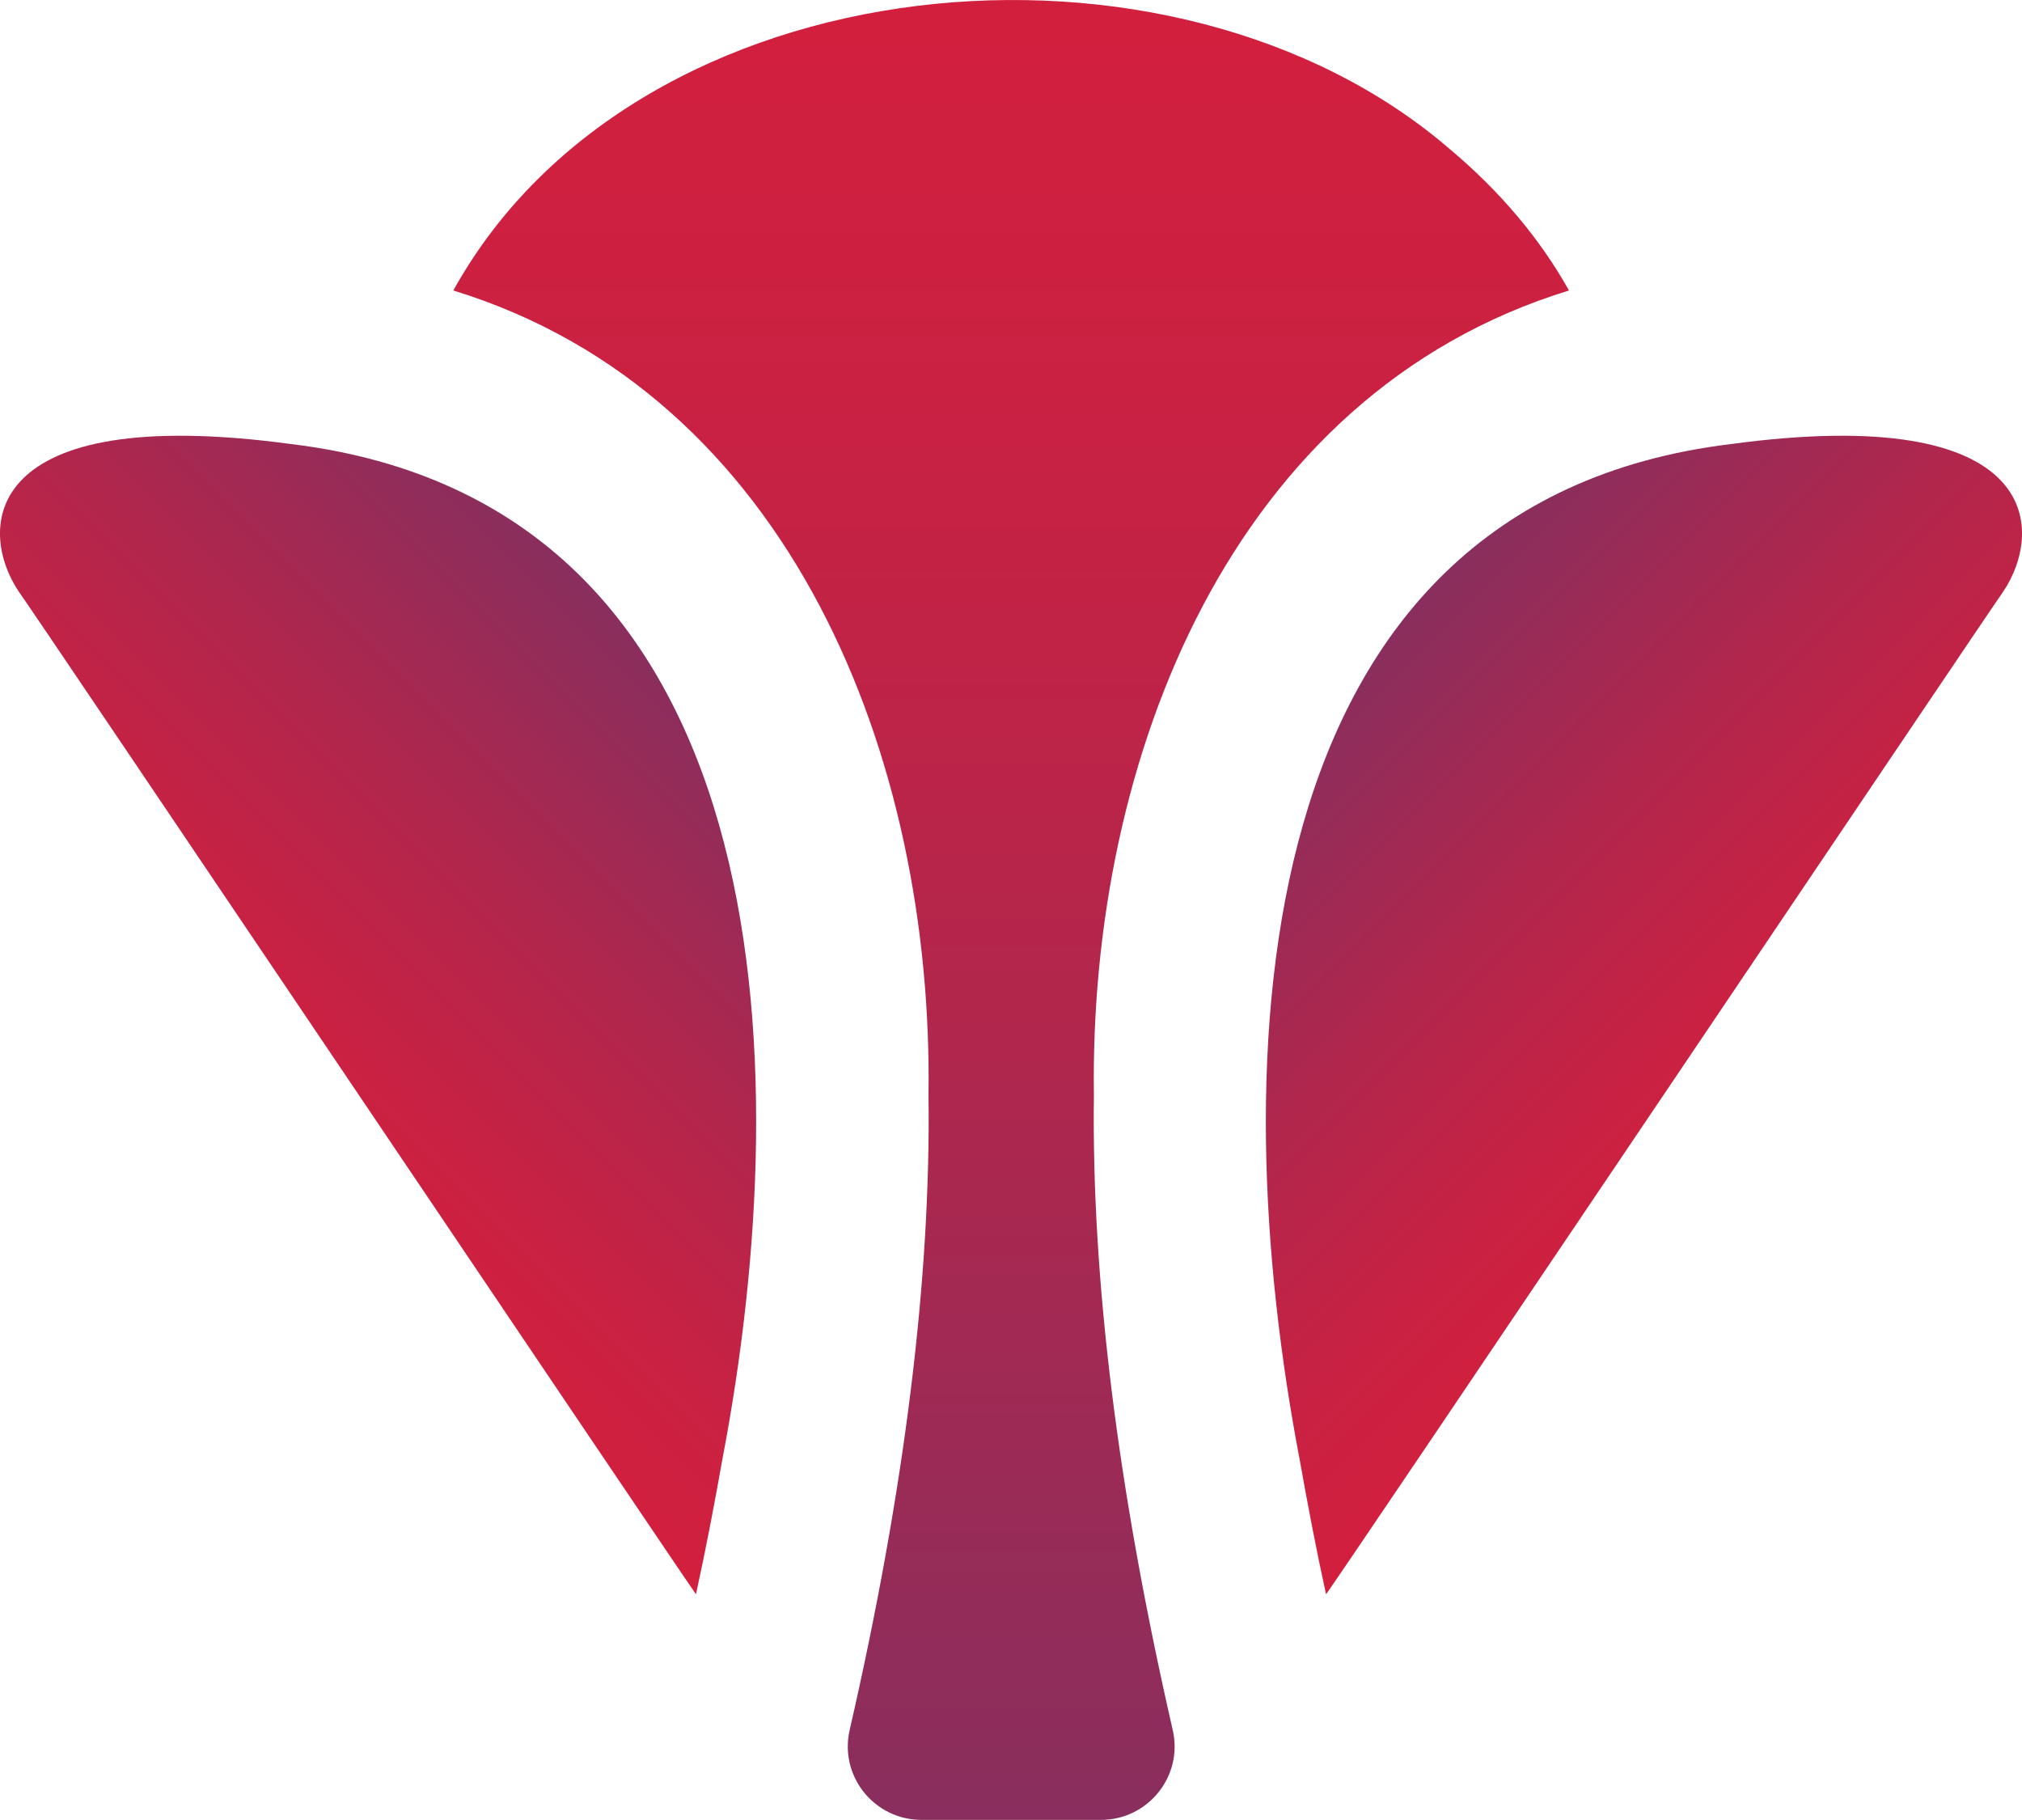 <svg width="20" height="18" viewBox="0 0 20 18" fill="none" xmlns="http://www.w3.org/2000/svg">
<path d="M7.144 14.439C7.068 14.867 6.984 15.311 6.884 15.767C6.868 15.759 0.209 5.868 0.189 5.856C-0.231 5.236 -0.191 3.976 2.881 4.392C7.724 4.98 7.9 10.492 7.144 14.439Z" fill="url(#paint0_linear)"/>
<path d="M12.856 14.439C12.932 14.867 13.016 15.311 13.116 15.767C13.136 15.763 19.791 5.872 19.811 5.856C20.231 5.236 20.191 3.976 17.119 4.392C12.276 4.98 12.1 10.492 12.856 14.439Z" fill="url(#paint1_linear)"/>
<path d="M14.343 1.477C11.608 -0.887 6.3 -0.407 4.484 2.873C7.828 3.9 9.232 7.504 9.184 10.832C9.208 12.643 8.948 14.739 8.404 17.111C8.3 17.567 8.648 17.999 9.116 17.999H10.888C11.356 17.999 11.704 17.567 11.6 17.111C11.056 14.739 10.796 12.648 10.82 10.832C10.772 7.508 12.175 3.9 15.519 2.873C15.235 2.365 14.839 1.893 14.343 1.477Z" fill="url(#paint2_linear)"/>
<defs>
<linearGradient id="paint0_linear" x1="6.924" y1="6.88" x2="2.463" y2="11.341" gradientUnits="userSpaceOnUse">
<stop stop-color="#892E5E"/>
<stop offset="0.013" stop-color="#8A2E5D"/>
<stop offset="0.445" stop-color="#B2264C"/>
<stop offset="0.789" stop-color="#CA2142"/>
<stop offset="1" stop-color="#D31F3E"/>
</linearGradient>
<linearGradient id="paint1_linear" x1="13.076" y1="6.88" x2="17.537" y2="11.341" gradientUnits="userSpaceOnUse">
<stop stop-color="#892E5E"/>
<stop offset="0.013" stop-color="#8A2E5D"/>
<stop offset="0.445" stop-color="#B2264C"/>
<stop offset="0.789" stop-color="#CA2142"/>
<stop offset="1" stop-color="#D31F3E"/>
</linearGradient>
<linearGradient id="paint2_linear" x1="10" y1="17.999" x2="10" y2="0.001" gradientUnits="userSpaceOnUse">
<stop stop-color="#892E5E"/>
<stop offset="0.013" stop-color="#8A2E5D"/>
<stop offset="0.445" stop-color="#B2264C"/>
<stop offset="0.789" stop-color="#CA2142"/>
<stop offset="1" stop-color="#D31F3E"/>
</linearGradient>
</defs>
</svg>
